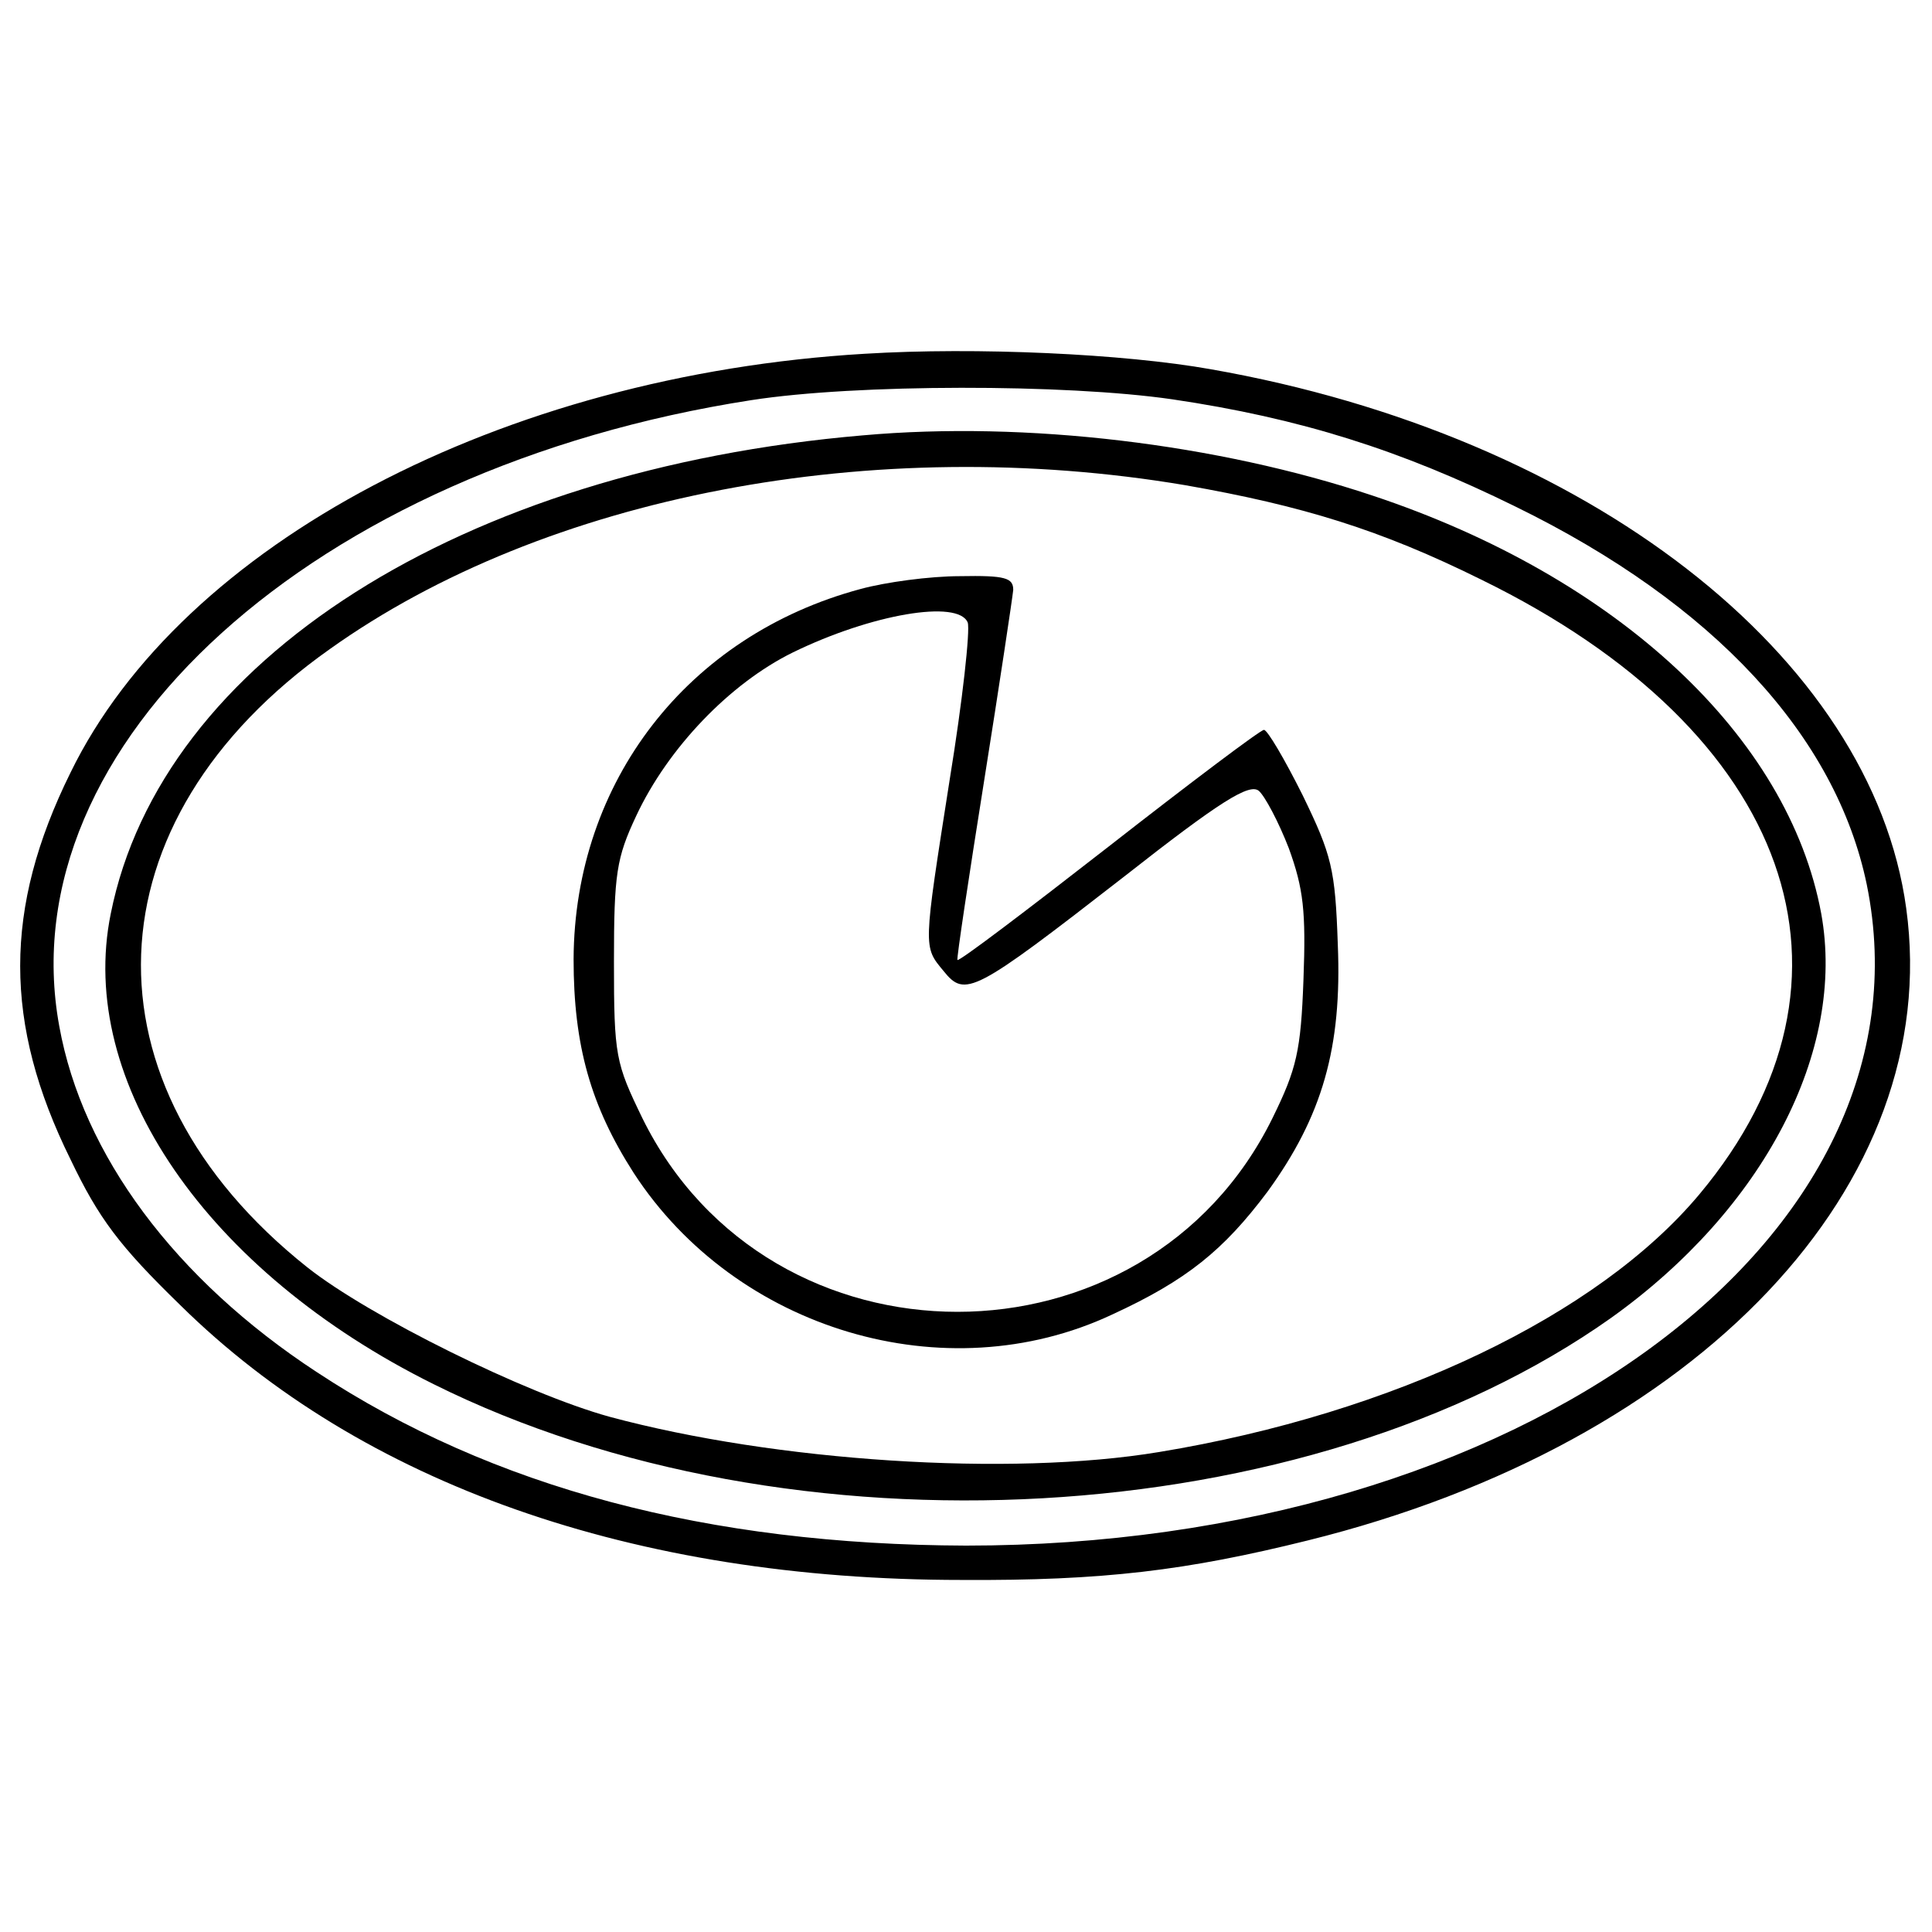 <?xml version="1.0" standalone="no"?>
<!DOCTYPE svg PUBLIC "-//W3C//DTD SVG 20010904//EN"
 "http://www.w3.org/TR/2001/REC-SVG-20010904/DTD/svg10.dtd">
<svg version="1.0" xmlns="http://www.w3.org/2000/svg"
 width="225pt" height="225pt" viewBox="0 0 225 225"
 preserveAspectRatio="xMidYMid meet">
<g transform="translate(0,225) scale(0.1,-0.1)"
fill="#000000" stroke="none">
<path d="M1007 1838 c-422 -25 -795 -221 -925 -488 -78 -158 -78 -292 0 -450
33 -69 57 -101 128 -170 211 -208 528 -320 910 -320 165 -1 262 11 403 46 456
113 741 415 697 736 -40 294 -371 551 -810 628 -101 18 -273 26 -403 18z m358
-53 c149 -22 266 -59 400 -125 231 -113 373 -267 409 -440 84 -412 -404 -770
-1049 -770 -300 1 -551 67 -756 202 -165 108 -273 253 -300 403 -60 328 296
650 806 729 122 19 366 19 490 1z"/>
<path d="M1005 1743 c-468 -40 -817 -262 -876 -557 -40 -196 112 -417 376
-548 416 -207 1018 -173 1371 77 178 127 274 311 245 471 -38 206 -237 392
-523 487 -180 60 -403 87 -593 70z m375 -58 c137 -24 228 -52 345 -110 362
-177 464 -465 254 -716 -118 -141 -356 -255 -629 -300 -174 -29 -447 -11 -640
41 -98 27 -280 117 -352 174 -268 213 -257 520 26 720 251 179 634 252 996
191z"/>
<path d="M1002 1564 c-201 -54 -333 -224 -334 -431 0 -101 20 -171 70 -249
119 -183 363 -256 557 -165 87 40 130 75 181 143 64 88 87 168 82 288 -3 88
-7 104 -41 174 -21 42 -41 76 -45 76 -4 0 -85 -61 -181 -136 -95 -74 -174
-134 -176 -132 -1 2 13 95 31 208 18 113 33 213 34 223 0 14 -9 17 -62 16 -35
0 -87 -7 -116 -15z m125 -39 c3 -9 -6 -91 -21 -183 -31 -198 -31 -194 -7 -223
25 -31 35 -26 210 110 112 88 146 109 157 100 7 -6 23 -36 35 -67 17 -47 20
-73 17 -153 -3 -83 -8 -104 -36 -161 -148 -301 -586 -301 -734 0 -31 64 -33
72 -33 182 0 103 3 121 26 170 37 79 109 154 182 190 92 45 193 62 204 35z"/>
</g>
</svg>
